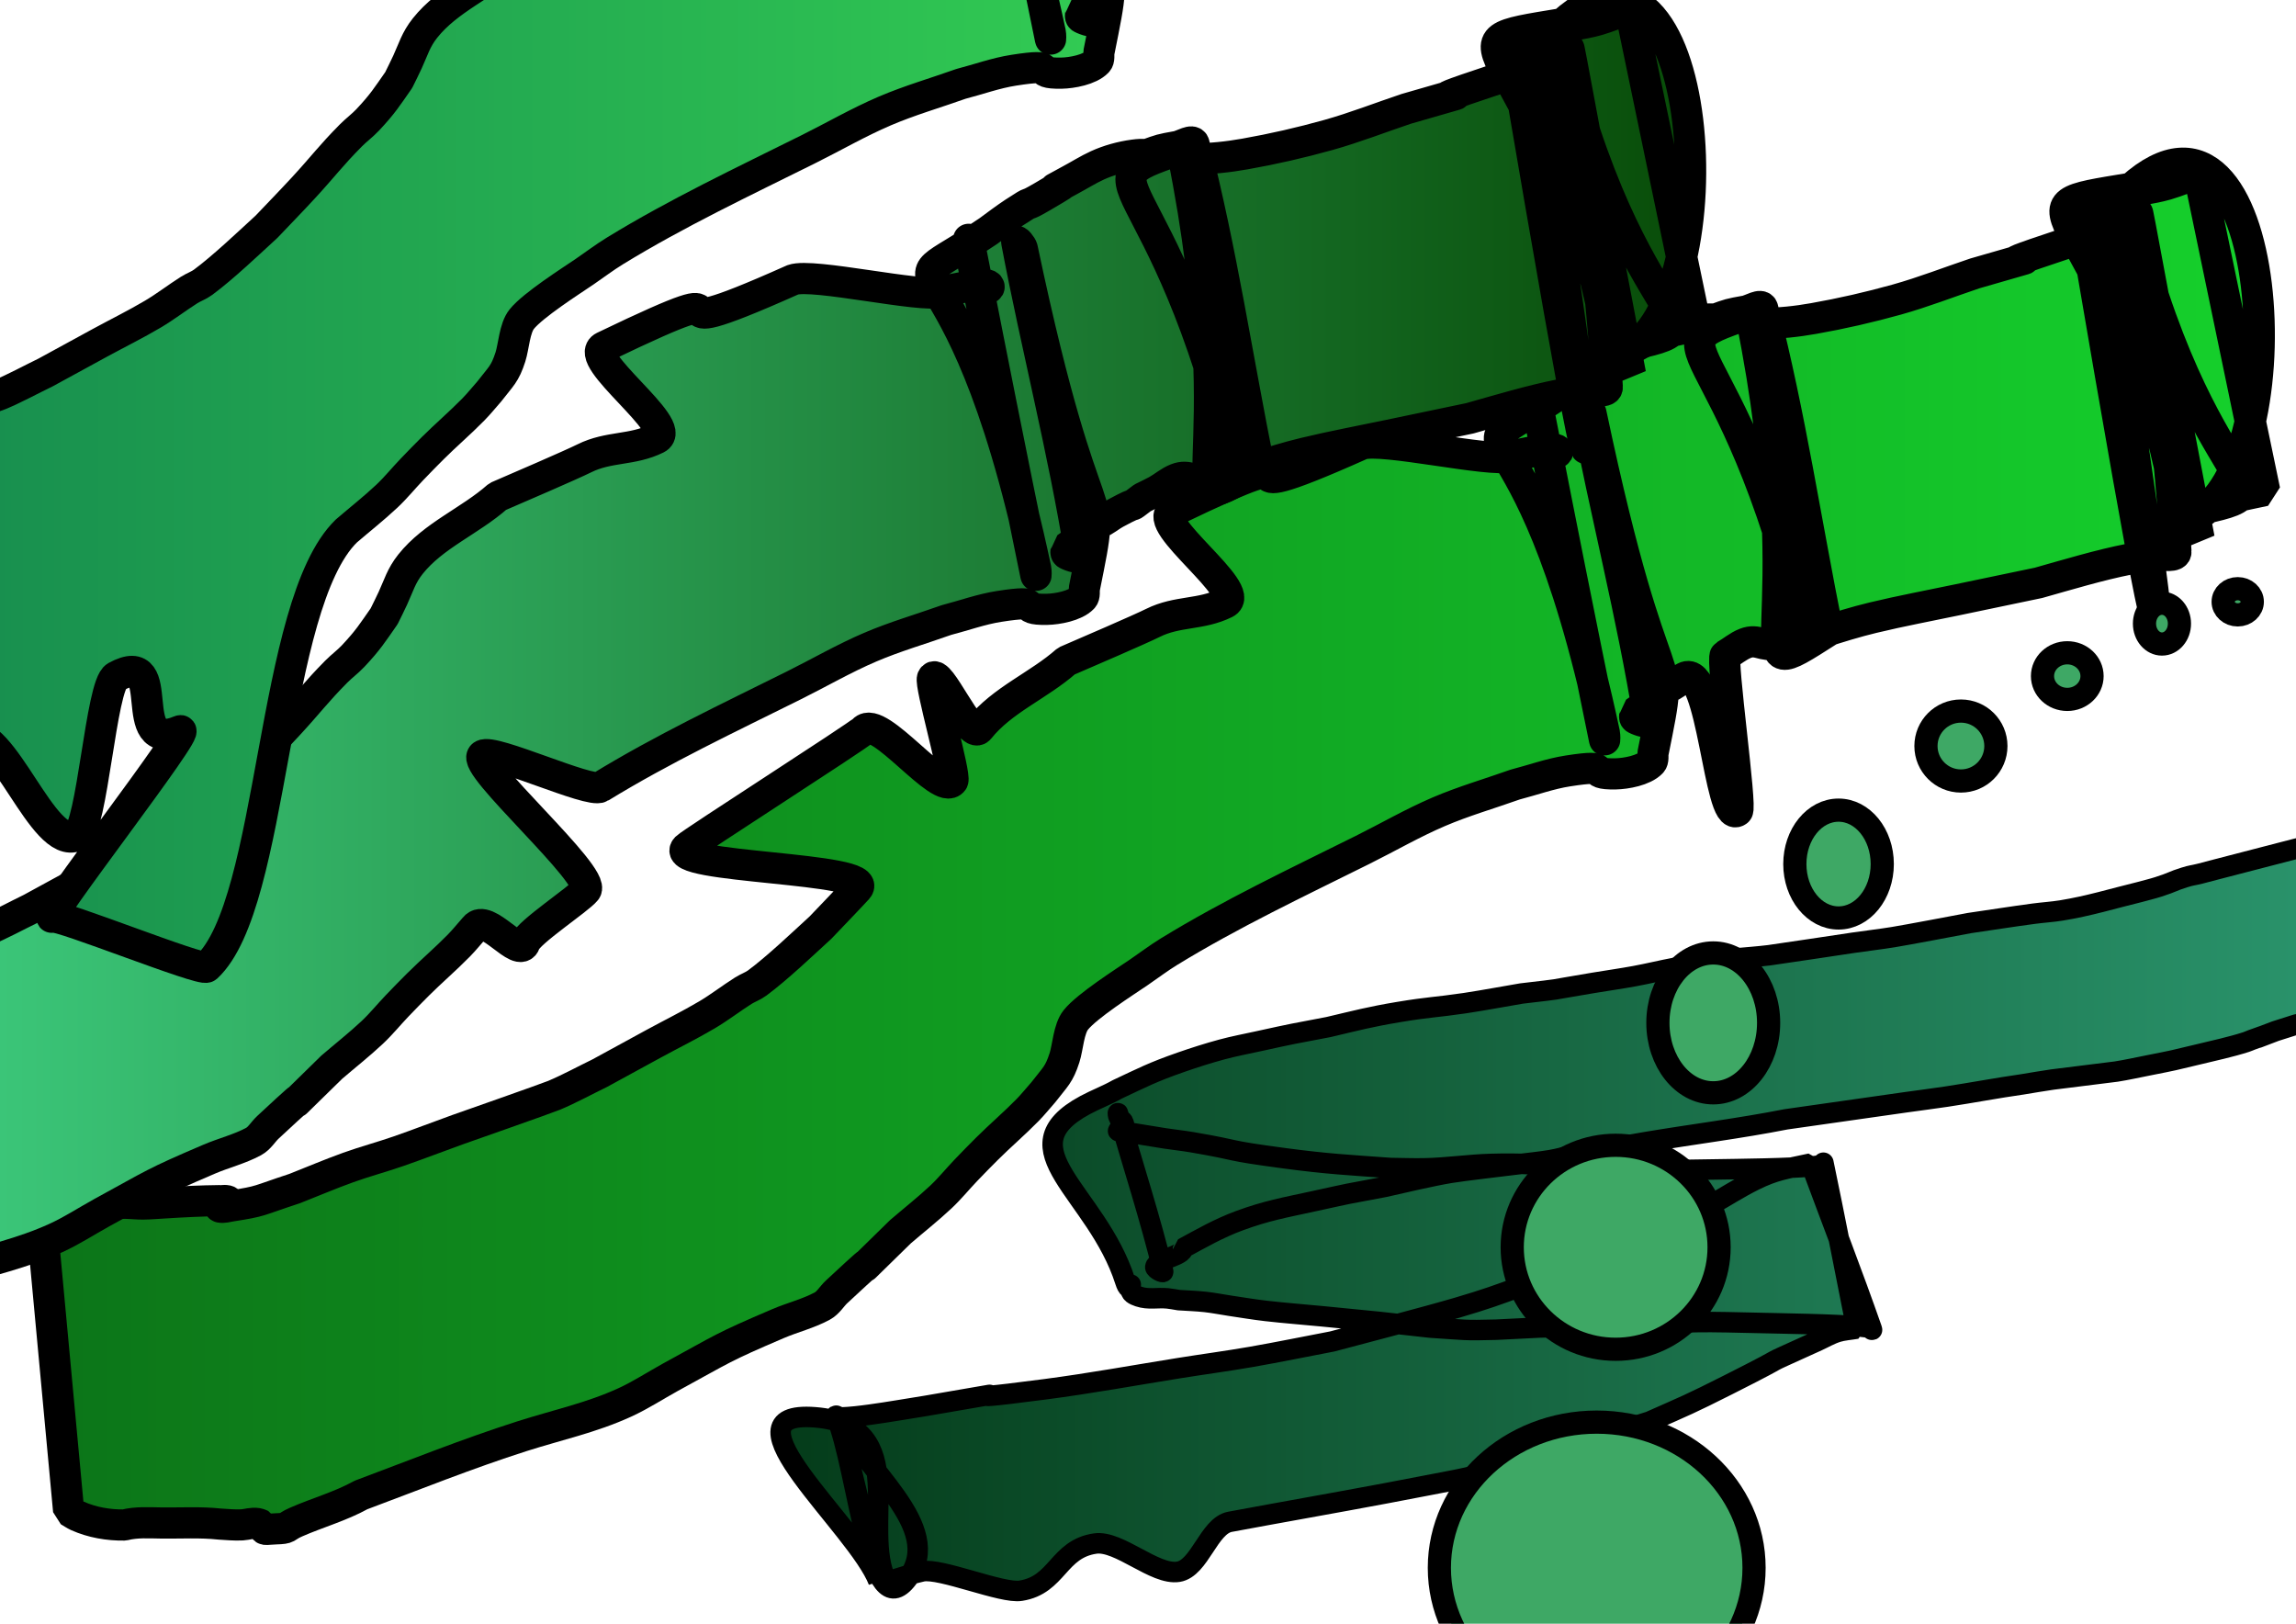 <?xml version="1.0" encoding="UTF-8" standalone="no"?>
<!-- Created with Inkscape (http://www.inkscape.org/) -->

<svg
   width="297mm"
   height="210mm"
   viewBox="0 0 297 210"
   version="1.1"
   id="svg5"
   inkscape:version="1.2.2 (732a01da63, 2022-12-09)"
   sodipodi:docname="bg-4.svg"
   xmlns:inkscape="http://www.inkscape.org/namespaces/inkscape"
   xmlns:sodipodi="http://sodipodi.sourceforge.net/DTD/sodipodi-0.dtd"
   xmlns:xlink="http://www.w3.org/1999/xlink"
   xmlns="http://www.w3.org/2000/svg"
   xmlns:svg="http://www.w3.org/2000/svg">
  <sodipodi:namedview
     id="namedview7"
     pagecolor="#ffffff"
     bordercolor="#000000"
     borderopacity="0.25"
     inkscape:showpageshadow="2"
     inkscape:pageopacity="0.0"
     inkscape:pagecheckerboard="0"
     inkscape:deskcolor="#d1d1d1"
     inkscape:document-units="mm"
     showgrid="false"
     inkscape:zoom="0.70199214"
     inkscape:cx="697.30125"
     inkscape:cy="348.2945"
     inkscape:window-width="1920"
     inkscape:window-height="986"
     inkscape:window-x="-11"
     inkscape:window-y="-11"
     inkscape:window-maximized="1"
     inkscape:current-layer="layer1" />
  <defs
     id="defs2">
    <linearGradient
       inkscape:collect="always"
       id="linearGradient14338">
      <stop
         style="stop-color:#4bec9c;stop-opacity:1;"
         offset="0"
         id="stop14334" />
      <stop
         style="stop-color:#084b07;stop-opacity:1;"
         offset="1"
         id="stop14336" />
    </linearGradient>
    <linearGradient
       inkscape:collect="always"
       id="linearGradient14332">
      <stop
         style="stop-color:#0c744d;stop-opacity:1;"
         offset="0"
         id="stop14328" />
      <stop
         style="stop-color:#40ec55;stop-opacity:1;"
         offset="1"
         id="stop14330" />
    </linearGradient>
    <linearGradient
       inkscape:collect="always"
       id="linearGradient7418">
      <stop
         style="stop-color:#0c7418;stop-opacity:1;"
         offset="0"
         id="stop7414" />
      <stop
         style="stop-color:#15d12c;stop-opacity:1;"
         offset="1"
         id="stop7416" />
    </linearGradient>
    <linearGradient
       inkscape:collect="always"
       id="linearGradient7249">
      <stop
         style="stop-color:#043b19;stop-opacity:1;"
         offset="0"
         id="stop7245" />
      <stop
         style="stop-color:#36b086;stop-opacity:1;"
         offset="1"
         id="stop7247" />
    </linearGradient>
    <linearGradient
       inkscape:collect="always"
       xlink:href="#linearGradient7249"
       id="linearGradient7251"
       x1="103.418"
       y1="149.991"
       x2="329.863"
       y2="149.991"
       gradientUnits="userSpaceOnUse"
       gradientTransform="matrix(1.175,0,0,0.665,-22.33,54.387)" />
    <linearGradient
       inkscape:collect="always"
       xlink:href="#linearGradient7418"
       id="linearGradient7420"
       x1="27.08"
       y1="127.191"
       x2="235.754"
       y2="127.191"
       gradientUnits="userSpaceOnUse"
       gradientTransform="matrix(1.4,0,0,1.289,-35.038,-54.531)" />
    <linearGradient
       inkscape:collect="always"
       xlink:href="#linearGradient14338"
       id="linearGradient14289"
       gradientUnits="userSpaceOnUse"
       gradientTransform="matrix(1.4,0,0,1.289,-108.599,-75.81)"
       x1="27.08"
       y1="127.191"
       x2="235.754"
       y2="127.191" />
    <linearGradient
       inkscape:collect="always"
       xlink:href="#linearGradient14332"
       id="linearGradient14325"
       gradientUnits="userSpaceOnUse"
       gradientTransform="matrix(1.4,0,0,1.289,-106.714,-145.16)"
       x1="27.08"
       y1="127.191"
       x2="235.754"
       y2="127.191" />
  </defs>
  <g
     inkscape:label="Capa 1"
     inkscape:groupmode="layer"
     id="layer1"
     style="fill:none;fill-opacity:1;stroke:none;stroke-opacity:1">
    <rect
       style="fill:none;fill-opacity:1;stroke:none;stroke-width:1;stroke-linecap:square;stroke-miterlimit:0;stroke-opacity:1;paint-order:stroke fill markers"
       id="rect1689"
       width="297"
       height="211.443"
       x="0"
       y="-0.377"
       ry="0.109" />
    <path
       style="font-variation-settings:normal;opacity:1;fill:url(#linearGradient7251);fill-opacity:1;stroke:#000000;stroke-width:2.652;stroke-linecap:square;stroke-linejoin:miter;stroke-miterlimit:0;stroke-dasharray:none;stroke-dashoffset:0;stroke-opacity:1;paint-order:stroke fill markers;stop-color:#000000;stop-opacity:1"
       id="path6998"
       d="m 357.621,102.842 c -2.287,0.202 -4.627,0.045 -6.915,0.221 -1.748,0.135 -3.458,0.395 -5.182,0.607 -3.057,0.376 -6.077,0.843 -9.137,1.212 -1.339,0.161 -2.693,0.28 -4.039,0.42 -1.217,0.024 -2.443,-0.011 -3.652,0.071 -2.032,0.138 -10.175,1.106 -11.72,1.254 -1.765,0.169 -3.549,0.266 -5.32,0.413 -1.813,0.15 -4.536,0.413 -6.433,0.593 -0.848,0.206 -1.711,0.392 -2.543,0.617 -0.814,0.22 -1.575,0.499 -2.39,0.718 -1.121,0.3 -2.283,0.549 -3.415,0.837 -3.4,0.864 -6.767,1.77 -10.166,2.635 -0.696,0.182 -1.384,0.374 -2.087,0.547 -1.138,0.281 -1.024,0.176 -2.065,0.498 -1.577,0.488 -1.365,0.574 -3.361,1.216 -0.783,0.252 -1.619,0.447 -2.428,0.671 -3.362,0.817 -6.588,1.815 -10.128,2.382 -1.166,0.187 -2.382,0.26 -3.562,0.417 -2.789,0.371 -5.55,0.81 -8.326,1.212 -1.843,0.347 -8.101,1.536 -9.851,1.818 -1.699,0.273 -3.431,0.475 -5.141,0.723 -0.968,0.141 -10.038,1.513 -10.91,1.621 -1.462,0.181 -2.953,0.28 -4.43,0.419 -1.756,0.261 -5.93,0.862 -7.723,1.2 -1.758,0.331 -3.461,0.751 -5.223,1.076 -1.77,0.326 -3.579,0.579 -5.364,0.876 -7.068,1.179 -3.114,0.64 -9.297,1.378 -1.136,0.198 -2.27,0.401 -3.409,0.595 -1.295,0.22 -2.582,0.456 -3.891,0.648 -3.966,0.58 -4.584,0.484 -8.599,1.153 -3.732,0.622 -5.45,1.092 -9.07,1.942 -4.833,0.923 -4.259,0.78 -9.093,1.842 -1.573,0.346 -3.181,0.647 -4.703,1.06 -1.81,0.491 -3.563,1.05 -5.272,1.646 -3.753,1.309 -4.953,1.97 -8.242,3.508 -1.292,0.738 -2.837,1.319 -4.165,2.035 -10.484,5.652 1.489,11.223 5.175,22.756 0.723,2.261 0.867,-0.905 0.646,1.105 0.105,0.173 0.131,0.37 0.316,0.52 0.198,0.162 0.492,0.285 0.792,0.384 1.285,0.426 2.393,0.114 3.722,0.236 0.5,0.046 0.978,0.151 1.467,0.226 1.141,0.078 2.296,0.111 3.424,0.235 1.086,0.119 2.133,0.334 3.204,0.493 1.549,0.229 3.086,0.492 4.656,0.671 2.444,0.279 4.918,0.464 7.376,0.703 8.53,0.829 6.098,0.584 13.872,1.451 4.657,0.297 4.237,0.387 8.523,0.271 0.33,-0.009 5.19,-0.268 5.62,-0.283 1.014,-0.036 2.03,-0.044 3.044,-0.066 2.172,-0.09 4.343,-0.18 6.515,-0.269 13.206,-0.429 8.885,-0.477 21.351,-0.2 2.527,0.056 5.056,0.105 7.577,0.22 1.332,0.061 2.67,0.137 3.971,0.308 0.239,0.031 0.588,0.42 0.54,0.283 -2.505,-7.176 -5.292,-14.32 -7.938,-21.48 -3.26,0.716 -4.55,0.823 -7.291,2.175 -1.984,0.979 -3.711,2.113 -5.584,3.16 -2.053,1.147 -4.044,2.333 -6.192,3.423 -4.423,2.244 -5.324,2.455 -9.841,4.112 -1.403,0.46 -2.83,0.896 -4.208,1.379 -1.407,0.494 -2.755,1.039 -4.142,1.55 -3.261,1.202 -4.777,1.755 -8.408,2.825 -3.981,1.173 -12.904,3.503 -16.217,4.383 -3.5,0.666 -6.971,1.384 -10.501,1.999 -3.087,0.537 -6.236,0.956 -9.343,1.454 -5.727,0.918 -11.487,1.973 -17.291,2.731 -16.608,2.169 2.14,-0.837 -15.472,2.152 -2.39,0.376 -4.759,0.798 -7.17,1.128 -1.235,0.169 -2.489,0.321 -3.757,0.368 -0.252,0.009 -0.726,-0.343 -0.668,-0.204 2.913,7.025 4.323,27.645 9.29,20.999 5.024,-6.722 -6.051,-14.19 -9.077,-21.285 l 5.284,21.655 v 0 c -2.737,-7.062 -20.867,-22.183 -8.212,-21.186 12.785,1.007 5.783,14.243 9.296,21.272 0.12,0.239 0.768,-0.243 1.158,-0.358 1.138,-0.333 2.229,-0.728 3.428,-0.985 2.318,-0.497 10.38,2.922 12.743,2.498 4.768,-0.743 4.822,-5.419 9.64,-6.101 3.069,-0.434 7.696,4.141 10.739,3.651 2.77,-0.447 3.946,-5.951 6.683,-6.461 6.69,-1.247 13.422,-2.424 20.107,-3.679 10.513,-2.036 8.224,-1.453 16.807,-3.529 1.806,-0.437 3.662,-0.818 5.391,-1.345 1.211,-0.369 6.385,-2.569 7.42,-2.941 1.474,-0.531 3.036,-0.98 4.554,-1.47 4.783,-2.12 5.12,-2.21 10.109,-4.724 10.061,-5.072 2.212,-1.433 11.625,-5.709 0.851,-0.387 1.612,-0.851 2.566,-1.15 0.756,-0.237 1.653,-0.288 2.479,-0.432 -1.433,-7.154 -2.8,-14.313 -4.299,-21.463 -0.022,-0.105 0.043,0.279 -0.137,0.308 -1.224,0.197 -2.506,0.262 -3.774,0.321 -2.477,0.115 -4.963,0.156 -7.446,0.198 -12.065,0.207 -8.617,0.151 -21.506,-0.369 -4.712,-0.224 -6.071,-0.412 -10.109,-0.301 -2.929,0.08 -5.757,0.522 -8.689,0.574 -1.454,0.026 -2.908,-0.031 -4.362,-0.047 -5.353,-0.388 -8.141,-0.521 -13.6,-1.249 -8.362,-1.117 -5.206,-0.916 -12.077,-2.09 -1.123,-0.192 -2.282,-0.311 -3.415,-0.483 -1.077,-0.163 -2.143,-0.347 -3.215,-0.521 -0.706,-0.113 -1.41,-0.229 -2.118,-0.338 -0.261,-0.04 -0.666,0.028 -0.788,-0.108 -0.094,-0.105 0.434,-0.035 0.592,-0.111 0.408,-0.199 0.14,-0.943 0.025,-1.14 -0.178,-0.175 -0.418,-0.335 -0.533,-0.526 -0.098,-0.162 -0.141,-0.68 -0.092,-0.511 1.966,6.821 4.184,13.621 5.843,20.467 0.065,0.269 -1.058,-0.304 -1.022,-0.575 0.141,-1.052 3.685,-1.425 3.58,-2.43 2.37,-1.276 4.574,-2.571 7.345,-3.589 3.467,-1.273 5.77,-1.672 9.543,-2.494 5.67,-1.236 3.32,-0.75 9.179,-1.855 2.258,-0.51 6.151,-1.428 8.542,-1.823 1.659,-0.274 6.968,-0.889 8.679,-1.102 1.42,-0.177 2.861,-0.31 4.254,-0.547 1.049,-0.178 2.032,-0.464 3.048,-0.696 3.103,-0.539 6.187,-1.112 9.3,-1.632 6.026,-1.008 12.17,-1.773 18.112,-2.942 5.143,-0.73 10.283,-1.464 15.424,-2.197 1.777,-0.254 3.569,-0.473 5.339,-0.741 3.283,-0.496 6.507,-1.114 9.805,-1.583 1.296,-0.208 2.58,-0.439 3.887,-0.624 0.023,-0.003 8.08,-1.003 8.264,-1.032 1.342,-0.213 2.643,-0.501 3.958,-0.762 3.981,-0.79 3.112,-0.616 6.59,-1.445 2.077,-0.503 4.267,-0.972 6.24,-1.605 0.262,-0.084 0.492,-0.198 0.745,-0.291 3.72,-1.358 -2.1,0.835 3.063,-1.127 5.851,-1.843 -0.533,0.089 6.603,-1.779 1.061,-0.278 2.029,-0.667 3.113,-0.914 1.256,-0.287 2.61,-0.417 3.88,-0.683 2.185,-0.457 2.335,-0.587 4.026,-1.243 0.903,-0.139 1.811,-0.267 2.708,-0.416 1.146,-0.191 2.262,-0.44 3.421,-0.604 6.803,-0.966 13.828,-1.229 20.794,-1.553 1.441,-0.152 2.896,-0.265 4.322,-0.457 1.376,-0.186 2.702,-0.474 4.071,-0.676 2.295,-0.337 6.874,-0.934 9.296,-1.015 1.375,-0.046 2.752,0.062 4.127,0.106 0.971,0.03 1.941,0.077 2.912,0.115 l -5.99,-21.399 z"
       sodipodi:nodetypes="csssccsscssscssscsscssscssscssscssscsscssscssssccsccsssccssscssscssscsccsccssssscssscssscssscccsscsscssscsscccccscsscssscscsscccscsscssscsscssscccc" />
    <path
       style="font-variation-settings:normal;opacity:1;fill:url(#linearGradient7420);fill-opacity:1;stroke:#000000;stroke-width:4.031;stroke-linecap:square;stroke-linejoin:miter;stroke-miterlimit:0;stroke-dasharray:none;stroke-dashoffset:0;stroke-opacity:1;paint-order:stroke fill markers;stop-color:#000000;stop-opacity:1"
       id="path7265"
       d="m 284.408,22.375 c -1.375,0.492 -2.719,1.063 -4.124,1.477 -1.063,0.313 -2.167,0.494 -3.26,0.699 -0.658,0.124 -1.319,0.262 -1.99,0.288 -0.122,0.005 -0.32,-0.308 -0.295,-0.198 9.745,42.068 24.711,38.095 7.304,41.777 l -9.568,-41.092 c -0.395,0.089 0.361,0.574 0.16,0.747 -0.506,0.437 -1.191,0.683 -1.664,1.15 -0.847,0.835 -0.916,1.437 -1.21,2.425 18.963,111.195 2.093,0.966 1.983,0.355 -0.078,-0.433 -0.81,0.479 -1.26,0.626 -0.978,0.321 -2.023,0.448 -3,0.771 -15.187,5.028 2.979,-0.397 -12.022,3.959 -3.358,1.126 -6.654,2.422 -10.073,3.379 -3.543,0.991 -7.146,1.816 -10.783,2.457 -2.186,0.385 -4.418,0.641 -6.644,0.612 -0.539,-0.007 -1.518,-1.204 -1.419,-0.716 8.413,41.661 -2.882,48.717 9.9,40.548 -2.809,-13.916 -4.882,-27.976 -8.428,-41.749 -0.174,-0.676 -1.492,0.21 -2.232,0.343 -2.083,0.374 -2.064,0.377 -3.931,1.056 -0.318,0.116 -0.666,0.188 -0.941,0.375 -0.16,0.108 0.385,-0.086 0.577,-0.129 0.17,-0.08 0.7,-0.211 0.511,-0.239 -0.594,-0.09 -1.209,-0.036 -1.804,0.044 -1.588,0.215 -3.229,0.665 -4.673,1.324 -1.241,0.567 -2.383,1.301 -3.583,1.937 -5.153,2.82 2.575,-1.456 -3.539,2.115 -2.862,1.671 -0.653,0.096 -3.668,2.066 -0.979,0.639 -2.345,1.662 -3.338,2.394 -15.23,10.236 -3.97,-3.899 6.149,43.662 0.057,0.269 0.063,1.091 0.007,0.822 -6.882,-33.416 -10.517,-53.416 -7.766,-38.317 -1.396,1.281 1.817,1.639 1.724,1.015 -0.046,-0.311 -0.651,-0.278 -0.989,-0.239 -1.739,0.201 -3.485,0.463 -5.157,0.95 -2.611,0.76 -16.703,-2.523 -19.25,-1.598 -22.839,10.198 -1.266,-2.487 -24.446,8.67 -2.962,1.426 9.777,10.394 6.832,11.85 -3.175,1.57 -6.18,0.991 -9.352,2.567 -1.771,0.88 -8.634,3.829 -11.201,4.939 -3.557,3.152 -8.325,5.025 -11.288,8.756 -1.195,1.504 -5.283,-8.183 -6.039,-6.537 -0.361,0.785 3.014,12.486 2.636,13.264 -1.523,2.174 -9.582,-8.629 -11.552,-6.531 -0.676,0.72 -22.224,14.51 -22.92,15.214 -2.615,2.642 24.716,2.471 22.132,5.273 -1.565,1.697 -3.182,3.352 -4.773,5.028 -2.271,2.076 -5.604,5.257 -8.197,7.173 -0.549,0.406 -1.229,0.636 -1.809,1.003 -1.585,1.005 -3.061,2.155 -4.68,3.113 -2.225,1.317 -4.561,2.466 -6.838,3.704 -2.351,1.278 -4.698,2.563 -7.046,3.845 -1.957,0.95 -3.863,1.996 -5.872,2.849 -0.884,0.375 -12.455,4.433 -12.523,4.458 -2.561,0.919 -5.094,1.906 -7.667,2.796 -2.144,0.742 -4.349,1.331 -6.483,2.099 -2.33,0.838 -4.601,1.809 -6.901,2.713 -4.985,1.635 -4.107,1.617 -8.253,2.264 -0.46,0.072 -0.933,0.227 -1.391,0.145 -0.416,-0.074 1.239,-0.574 1.113,-0.701 -0.274,-0.277 -0.807,-0.093 -1.211,-0.139 -2.365,0.021 -4.722,0.143 -7.081,0.291 -0.931,0.048 -1.86,0.136 -2.792,0.145 -0.755,0.008 -1.509,-0.083 -2.264,-0.096 -0.808,-0.013 -1.617,0.011 -2.425,0.019 -1.692,0.016 -3.316,0.116 -4.969,-0.242 -0.623,-0.117 -1.265,0.224 -1.876,0.098 -0.759,-0.156 -1.001,-0.873 -1.367,-1.365 -0.2,-0.27 -0.429,-0.52 -0.643,-0.781 l 3.91,42.038 v 0 c 0.392,0.226 0.76,0.493 1.176,0.678 1.863,0.827 3.963,1.195 6.022,1.164 1.586,-0.401 3.211,-0.278 4.841,-0.259 2.512,0.029 5.018,-0.13 7.521,0.14 0.825,0.049 1.991,0.157 2.87,0.102 0.704,-0.044 1.252,-0.289 2.001,-0.17 0.239,0.038 0.449,0.169 0.674,0.253 0.309,0.703 0.096,0.485 1.654,0.434 1.887,-0.062 1.094,-0.191 2.667,-0.88 2.773,-1.215 5.741,-2.034 8.391,-3.501 6.91,-2.582 13.75,-5.34 20.8,-7.592 4.557,-1.456 8.992,-2.392 13.326,-4.378 2.045,-0.937 3.918,-2.164 5.877,-3.246 7.058,-3.843 6.535,-3.777 13.925,-6.939 1.891,-0.809 3.947,-1.307 5.745,-2.281 0.78,-0.423 1.211,-1.241 1.848,-1.834 8.833,-8.221 -1.539,1.794 8.257,-7.775 1.747,-1.5 3.567,-2.93 5.24,-4.5 1.151,-1.08 2.135,-2.302 3.221,-3.438 0.894,-0.936 1.8,-1.863 2.72,-2.778 1.714,-1.706 3.571,-3.29 5.262,-5.016 0.726,-0.741 1.371,-1.548 2.056,-2.322 1.531,-1.99 2.014,-2.234 2.733,-4.463 0.433,-1.341 0.528,-3.718 1.464,-4.886 1.471,-1.835 6.418,-4.971 8.148,-6.152 1.304,-0.892 2.558,-1.849 3.911,-2.677 8.006,-4.905 16.591,-8.958 25.038,-13.159 3.291,-1.637 6.467,-3.481 9.858,-4.933 3.198,-1.369 6.58,-2.343 9.87,-3.514 2.275,-0.587 4.494,-1.401 6.824,-1.762 6.135,-0.951 1.949,0.468 6.192,0.378 1.324,-0.028 3.617,-0.438 4.601,-1.457 0.311,-0.322 0.151,-0.851 0.227,-1.277 3.147,-15.649 0.695,-2.399 -8.038,-43.923 -0.074,-0.35 -0.785,-1.194 -0.719,-0.842 2.568,13.543 6.057,26.938 8.245,40.538 0.086,0.536 -1.246,0.088 -1.754,-0.186 -0.25,-0.136 -0.045,-0.534 -0.068,-0.8 0.533,-0.377 1.066,-0.753 1.598,-1.13 0.411,-0.43 0.748,-0.932 1.233,-1.291 0.592,-0.438 1.317,-0.697 1.958,-1.072 0.552,-0.324 1.055,-0.718 1.62,-1.024 3.577,-1.934 4.495,19.015 6.834,17.268 0.609,-0.306 -2.16,-19.811 -1.564,-20.139 0.881,-0.486 1.638,-1.177 2.584,-1.545 1.61,-0.627 2.254,0.481 3.907,0.053 0.503,-0.106 1.045,-0.111 1.51,-0.318 0.129,-0.057 0.007,-0.276 0.08,-0.389 0.134,-0.207 0.286,-0.436 0.521,-0.541 1.12,-0.499 1.682,-0.302 2.845,-0.197 l -7.235,-41.608 c -15.764,5.344 -3.414,0.687 6.455,42.405 0.149,0.63 1.237,-0.613 1.898,-0.826 2.152,-0.696 4.319,-1.364 6.526,-1.896 3.651,-0.881 7.354,-1.565 11.033,-2.339 3.46,-0.728 6.923,-1.446 10.385,-2.169 3.612,-1.016 8.006,-2.339 11.732,-3.063 1.204,-0.234 2.447,-0.263 3.659,-0.457 0.805,-0.129 2.43,0.239 2.389,-0.513 -1.791,-32.356 -11.784,-78.977 3.001,-1.692 -0.338,-0.5 -0.837,-1.296 -1.284,-1.713 -0.23,-0.215 -0.943,-0.27 -0.79,-0.536 0.242,-0.421 0.968,-0.344 1.426,-0.568 13.79,-6.755 10.365,-59.076 -8.096,-42.51 -17.921,2.964 -3.982,-0.238 6.71,42.08 0.072,0.286 0.594,-0.215 0.892,-0.32 1.825,-0.641 3.364,-1.191 5.303,-1.686 1.427,-0.364 2.879,-0.635 4.319,-0.953 l -8.542,-41.075 z"
       sodipodi:nodetypes="cssscccsscssscsssccsssscssscsscsccssscssscsscssscsssscscsscscscccsccssccsscscsscsscsscssccsssscsscssscssscccssccssscsscscsccsssscssscssccsssccc" />
    <path
       style="font-variation-settings:normal;fill:url(#linearGradient14289);fill-opacity:1;stroke:#000000;stroke-width:4.031;stroke-linecap:square;stroke-linejoin:miter;stroke-miterlimit:0;stroke-dasharray:none;stroke-dashoffset:0;stroke-opacity:1;paint-order:stroke fill markers;stop-color:#000000"
       id="path7265-9"
       d="m 210.847,1.096 c -1.375,0.492 -2.719,1.063 -4.124,1.477 -1.063,0.313 -2.167,0.494 -3.26,0.699 -0.658,0.124 -1.319,0.262 -1.99,0.288 -0.122,0.005 -0.32,-0.308 -0.295,-0.198 9.745,42.068 24.711,38.095 7.304,41.777 L 198.914,4.046 c -0.395,0.089 0.361,0.574 0.16,0.747 -0.506,0.437 -1.191,0.683 -1.664,1.15 -0.847,0.835 -0.916,1.437 -1.21,2.425 18.963,111.195 2.093,0.966 1.983,0.355 -0.078,-0.433 -0.81,0.479 -1.26,0.626 -0.978,0.321 -2.023,0.448 -3,0.771 -15.187,5.028 2.979,-0.397 -12.022,3.959 -3.358,1.126 -6.654,2.422 -10.073,3.379 -3.543,0.991 -7.146,1.816 -10.783,2.457 -2.186,0.385 -4.418,0.641 -6.644,0.612 -0.539,-0.007 -1.518,-1.204 -1.419,-0.716 8.413,41.661 -2.882,48.717 9.9,40.548 -2.809,-13.916 -4.882,-27.976 -8.428,-41.749 -0.174,-0.676 -1.492,0.21 -2.232,0.343 -2.083,0.374 -2.064,0.377 -3.931,1.056 -0.318,0.116 -0.666,0.188 -0.941,0.375 -0.16,0.108 0.385,-0.086 0.577,-0.129 0.17,-0.08 0.7,-0.211 0.511,-0.239 -0.594,-0.09 -1.209,-0.036 -1.804,0.044 -1.588,0.215 -3.229,0.665 -4.673,1.324 -1.241,0.567 -2.383,1.301 -3.583,1.937 -5.153,2.82 2.575,-1.456 -3.539,2.115 -2.862,1.671 -0.653,0.096 -3.668,2.066 -0.979,0.639 -2.345,1.662 -3.338,2.394 -15.23,10.236 -3.97,-3.899 6.149,43.662 0.057,0.269 0.063,1.091 0.007,0.822 -6.882,-33.416 -10.517,-53.416 -7.766,-38.317 -1.396,1.281 1.817,1.639 1.724,1.015 -0.046,-0.311 -0.651,-0.278 -0.989,-0.239 -1.739,0.201 -3.485,0.463 -5.157,0.95 -2.611,0.76 -16.703,-2.523 -19.25,-1.598 -22.839,10.198 -1.266,-2.487 -24.446,8.67 -2.962,1.426 9.777,10.394 6.832,11.85 -3.175,1.57 -6.18,0.991 -9.352,2.567 -1.771,0.88 -8.634,3.829 -11.201,4.939 -3.557,3.152 -8.325,5.025 -11.288,8.756 -1.195,1.504 -1.514,2.747 -2.27,4.393 -0.361,0.785 -0.755,1.556 -1.133,2.334 -1.523,2.174 -2.044,3.055 -4.014,5.153 -0.676,0.72 -1.494,1.319 -2.19,2.023 -2.615,2.642 -3.552,3.979 -6.136,6.781 -1.565,1.697 -3.182,3.352 -4.773,5.028 -2.271,2.076 -5.604,5.257 -8.197,7.173 -0.549,0.406 -1.229,0.636 -1.809,1.003 -1.585,1.005 -3.061,2.155 -4.68,3.113 -2.225,1.317 -4.561,2.466 -6.838,3.704 -2.351,1.278 -4.698,2.563 -7.046,3.845 -1.957,0.95 -3.863,1.996 -5.872,2.849 -0.884,0.375 -12.455,4.433 -12.523,4.458 -2.561,0.919 -5.094,1.906 -7.667,2.796 -2.144,0.742 -4.349,1.331 -6.483,2.099 -2.33,0.838 -4.601,1.809 -6.901,2.713 -4.985,1.635 -4.107,1.617 -8.253,2.264 -0.46,0.072 -0.933,0.227 -1.391,0.145 -0.416,-0.074 1.239,-0.574 1.113,-0.701 -0.274,-0.277 -0.807,-0.093 -1.211,-0.139 -2.365,0.021 -4.722,0.143 -7.081,0.291 -0.931,0.048 -1.86,0.136 -2.792,0.145 -0.755,0.008 -1.509,-0.083 -2.264,-0.096 -0.808,-0.013 -1.617,0.011 -2.425,0.019 -1.692,0.016 -3.316,0.116 -4.969,-0.242 -0.623,-0.117 -1.265,0.224 -1.876,0.098 -0.759,-0.156 -1.001,-0.873 -1.367,-1.365 -0.2,-0.27 -0.429,-0.52 -0.643,-0.781 l 3.91,42.038 v 0 c 0.392,0.226 0.76,0.493 1.176,0.678 1.863,0.827 3.963,1.195 6.022,1.164 1.586,-0.401 3.211,-0.278 4.841,-0.259 2.512,0.029 5.018,-0.13 7.521,0.14 0.825,0.049 1.991,0.157 2.87,0.102 0.704,-0.044 1.252,-0.289 2.001,-0.17 0.239,0.038 0.449,0.169 0.674,0.253 0.309,0.703 0.096,0.485 1.654,0.434 1.887,-0.062 1.094,-0.191 2.667,-0.88 2.773,-1.215 5.741,-2.034 8.391,-3.501 6.91,-2.582 13.75,-5.34 20.8,-7.592 4.557,-1.456 8.992,-2.392 13.326,-4.378 2.045,-0.937 3.918,-2.164 5.877,-3.246 7.058,-3.843 6.535,-3.777 13.925,-6.939 1.891,-0.809 3.947,-1.307 5.745,-2.281 0.78,-0.423 1.211,-1.241 1.848,-1.834 8.833,-8.221 -1.539,1.794 8.257,-7.775 1.747,-1.5 3.567,-2.93 5.24,-4.5 1.151,-1.08 2.135,-2.302 3.221,-3.438 0.894,-0.936 1.8,-1.863 2.72,-2.778 1.714,-1.706 3.571,-3.29 5.262,-5.016 0.726,-0.741 1.371,-1.548 2.056,-2.322 1.531,-1.99 5.783,4.174 6.502,1.944 0.433,-1.341 6.936,-5.602 7.872,-6.771 1.471,-1.835 -15.066,-16.278 -13.335,-17.459 1.304,-0.892 13.865,4.936 15.218,4.107 8.006,-4.905 16.591,-8.958 25.038,-13.159 3.291,-1.637 6.467,-3.481 9.858,-4.933 3.198,-1.369 6.58,-2.343 9.87,-3.514 2.275,-0.587 4.494,-1.401 6.824,-1.762 6.135,-0.951 1.949,0.468 6.192,0.378 1.324,-0.028 3.617,-0.438 4.601,-1.457 0.311,-0.322 0.151,-0.851 0.227,-1.277 3.147,-15.649 0.695,-2.399 -8.038,-43.923 -0.074,-0.35 -0.785,-1.194 -0.719,-0.842 2.568,13.543 6.057,26.938 8.245,40.538 0.086,0.536 -1.246,0.088 -1.754,-0.186 -0.25,-0.136 -0.045,-0.534 -0.068,-0.8 0.533,-0.377 1.066,-0.753 1.598,-1.13 0.411,-0.43 0.748,-0.932 1.233,-1.291 0.592,-0.438 1.317,-0.697 1.958,-1.072 0.552,-0.324 1.055,-0.718 1.62,-1.024 3.577,-1.934 1.103,-0.207 3.442,-1.954 0.609,-0.306 1.232,-0.589 1.828,-0.917 0.881,-0.486 1.638,-1.177 2.584,-1.545 1.61,-0.627 2.254,0.481 3.907,0.053 0.503,-0.106 1.045,-0.111 1.51,-0.318 0.129,-0.057 0.007,-0.276 0.08,-0.389 0.134,-0.207 0.286,-0.436 0.521,-0.541 1.12,-0.499 1.682,-0.302 2.845,-0.197 l -7.235,-41.608 c -15.764,5.344 -3.414,0.687 6.455,42.405 0.149,0.63 1.237,-0.613 1.898,-0.826 2.152,-0.696 4.319,-1.364 6.526,-1.896 3.651,-0.881 7.354,-1.565 11.033,-2.339 3.46,-0.728 6.923,-1.446 10.385,-2.169 3.612,-1.016 8.006,-2.339 11.732,-3.063 1.204,-0.234 2.447,-0.263 3.659,-0.457 0.805,-0.129 2.43,0.239 2.389,-0.513 -1.791,-32.356 -11.784,-78.977 3.001,-1.692 -0.338,-0.5 -0.837,-1.296 -1.284,-1.713 -0.23,-0.215 -0.943,-0.27 -0.79,-0.536 0.242,-0.421 0.968,-0.344 1.426,-0.568 13.79,-6.755 10.365,-59.076 -8.096,-42.51 -17.921,2.964 -3.982,-0.238 6.71,42.08 0.072,0.286 0.594,-0.215 0.892,-0.32 1.825,-0.641 3.364,-1.191 5.303,-1.686 1.427,-0.364 2.879,-0.635 4.319,-0.953 L 210.848,1.096 Z"
       sodipodi:nodetypes="cssscccsscssscsssccsssscssscsscsccssscssscsscssscsssscscsscscscccsccssccsscscsscsscsscssccsssscsscssscssscccssccssscsscscsccsssscssscssccsssccc" />
    <path
       style="font-variation-settings:normal;fill:url(#linearGradient14325);fill-opacity:1;stroke:#000000;stroke-width:4.031;stroke-linecap:square;stroke-linejoin:miter;stroke-miterlimit:0;stroke-dasharray:none;stroke-dashoffset:0;stroke-opacity:1;paint-order:stroke fill markers;stop-color:#000000"
       id="path7265-9-8"
       d="m 212.732,-68.254 c -1.375,0.492 -2.719,1.063 -4.124,1.477 -1.063,0.313 -2.167,0.494 -3.26,0.699 -0.658,0.124 -1.319,0.262 -1.99,0.288 -0.122,0.005 -0.32,-0.308 -0.295,-0.198 9.745,42.068 24.711,38.095 7.304,41.777 -3.189,-13.697 -6.379,-27.395 -9.568,-41.092 -0.395,0.089 0.361,0.574 0.16,0.747 -0.506,0.437 -1.191,0.683 -1.664,1.15 -0.847,0.835 -0.916,1.437 -1.21,2.425 18.963,111.195 2.093,0.966 1.983,0.355 -0.078,-0.433 -0.81,0.479 -1.26,0.626 -0.978,0.321 -2.023,0.448 -3,0.771 -15.187,5.028 2.979,-0.397 -12.022,3.959 -3.358,1.126 -6.654,2.422 -10.073,3.379 -3.543,0.991 -7.146,1.816 -10.783,2.457 -2.186,0.385 -4.418,0.641 -6.644,0.612 -0.539,-0.007 -1.518,-1.204 -1.419,-0.716 8.413,41.661 -2.882,48.717 9.9,40.548 -2.809,-13.916 -4.882,-27.976 -8.428,-41.749 -0.174,-0.676 -1.492,0.21 -2.232,0.343 -2.083,0.374 -2.064,0.377 -3.931,1.056 -0.318,0.116 -0.666,0.188 -0.941,0.375 -0.16,0.108 0.385,-0.086 0.577,-0.129 0.17,-0.08 0.7,-0.211 0.511,-0.239 -0.594,-0.09 -1.209,-0.036 -1.804,0.044 -1.588,0.215 -3.229,0.665 -4.673,1.324 -1.241,0.567 -2.383,1.301 -3.583,1.937 -5.153,2.82 2.575,-1.456 -3.539,2.115 -2.862,1.671 -0.653,0.096 -3.668,2.066 -0.979,0.639 -2.345,1.662 -3.338,2.394 -15.23,10.236 -3.97,-3.899 6.149,43.662 0.057,0.269 0.063,1.091 0.007,0.822 -6.882,-33.416 -10.517,-53.416 -7.766,-38.317 -1.396,1.281 1.817,1.639 1.724,1.015 -0.046,-0.311 -0.651,-0.278 -0.989,-0.239 -1.739,0.201 -3.485,0.463 -5.157,0.95 -2.611,0.76 -16.703,-2.523 -19.25,-1.598 -22.839,10.198 -1.266,-2.487 -24.446,8.67 -2.962,1.426 9.777,10.394 6.832,11.85 -3.175,1.57 -6.18,0.991 -9.352,2.567 -1.771,0.88 -8.634,3.829 -11.201,4.939 -3.557,3.152 -8.325,5.025 -11.288,8.756 -1.195,1.504 -1.514,2.747 -2.27,4.393 -0.361,0.785 -0.755,1.556 -1.133,2.334 -1.523,2.174 -2.044,3.055 -4.014,5.153 -0.676,0.72 -1.494,1.319 -2.19,2.023 -2.615,2.642 -3.552,3.979 -6.136,6.781 -1.565,1.697 -3.182,3.352 -4.773,5.028 -2.271,2.076 -5.604,5.257 -8.197,7.173 -0.549,0.406 -1.229,0.636 -1.809,1.003 -1.585,1.005 -3.061,2.155 -4.68,3.113 -2.225,1.317 -4.561,2.466 -6.838,3.704 -2.351,1.278 -4.698,2.563 -7.046,3.845 -1.957,0.95 -3.863,1.996 -5.872,2.849 -0.884,0.375 -12.455,4.433 -12.523,4.458 -2.561,0.919 -5.094,1.906 -7.667,2.796 -2.144,0.742 -4.349,1.331 -6.483,2.099 -2.33,0.838 -4.601,1.809 -6.901,2.713 -4.985,1.635 -4.107,1.617 -8.253,2.264 -0.46,0.072 -0.933,0.227 -1.391,0.145 -0.416,-0.074 1.239,-0.574 1.113,-0.701 -0.274,-0.277 -0.807,-0.093 -1.211,-0.139 -2.365,0.021 -4.722,0.143 -7.081,0.291 -0.931,0.048 -1.86,0.136 -2.792,0.145 -0.755,0.008 -1.509,-0.083 -2.264,-0.096 -0.808,-0.013 -1.617,0.011 -2.425,0.019 -1.692,0.016 -3.316,0.116 -4.969,-0.242 -0.623,-0.117 -1.265,0.224 -1.876,0.098 -0.759,-0.156 -1.001,-0.873 -1.367,-1.365 -0.2,-0.27 -0.429,-0.52 -0.643,-0.781 l 3.91,42.038 v 0 c 0.392,0.226 0.76,0.493 1.176,0.678 1.863,0.827 3.963,1.195 6.022,1.164 1.586,-0.401 3.211,-0.278 4.841,-0.259 2.512,0.029 5.018,-0.13 7.521,0.14 0.825,0.049 1.991,0.157 2.87,0.102 0.704,-0.044 1.252,-0.289 2.001,-0.17 0.239,0.038 0.449,0.169 0.674,0.253 0.309,0.703 0.096,0.485 1.654,0.434 1.887,-0.062 1.094,-0.191 2.667,-0.88 2.773,-1.215 5.741,-2.034 8.391,-3.501 6.91,-2.582 13.75,-5.34 20.8,-7.592 4.557,-1.456 9.745,14.946 14.08,12.96 2.045,-0.937 3.164,-19.501 5.123,-20.583 7.058,-3.843 0.881,10.169 8.271,7.007 1.891,-0.809 -18.29,25.076 -16.493,24.102 0.78,-0.423 19.302,7.051 19.939,6.458 8.833,-8.221 8.261,-46.826 18.057,-56.395 1.747,-1.5 3.567,-2.93 5.24,-4.5 1.151,-1.08 2.135,-2.302 3.221,-3.438 0.894,-0.936 1.8,-1.863 2.72,-2.778 1.714,-1.706 3.571,-3.29 5.262,-5.016 0.726,-0.741 1.371,-1.548 2.056,-2.322 1.531,-1.99 2.014,-2.234 2.733,-4.463 0.433,-1.341 0.528,-3.718 1.464,-4.886 1.471,-1.835 6.418,-4.971 8.148,-6.152 1.304,-0.892 2.558,-1.849 3.911,-2.677 8.006,-4.905 16.591,-8.958 25.038,-13.159 3.291,-1.637 6.467,-3.481 9.858,-4.933 3.198,-1.369 6.58,-2.343 9.87,-3.514 2.275,-0.587 4.494,-1.401 6.824,-1.762 6.135,-0.951 1.949,0.468 6.192,0.378 1.324,-0.028 3.617,-0.438 4.601,-1.457 0.311,-0.322 0.151,-0.851 0.227,-1.277 3.147,-15.649 0.695,-2.399 -8.038,-43.923 -0.074,-0.35 -0.785,-1.194 -0.719,-0.842 2.568,13.543 6.057,26.938 8.245,40.538 0.086,0.536 -1.246,0.088 -1.754,-0.186 -0.25,-0.136 -0.045,-0.534 -0.068,-0.8 0.533,-0.377 1.066,-0.753 1.598,-1.13 0.411,-0.43 0.748,-0.932 1.233,-1.291 0.592,-0.438 1.317,-0.697 1.958,-1.072 0.552,-0.324 1.055,-0.718 1.62,-1.024 3.577,-1.934 1.103,-0.207 3.442,-1.954 0.609,-0.306 1.232,-0.589 1.828,-0.917 0.881,-0.486 1.638,-1.177 2.584,-1.545 1.61,-0.627 2.254,0.481 3.907,0.053 0.503,-0.106 1.045,-0.111 1.51,-0.318 0.129,-0.057 0.007,-0.276 0.08,-0.389 0.134,-0.207 0.286,-0.436 0.521,-0.541 1.12,-0.499 1.682,-0.302 2.845,-0.197 l -7.235,-41.608 c -15.764,5.344 -3.414,0.687 6.455,42.405 0.149,0.63 1.237,-0.613 1.898,-0.826 2.152,-0.696 4.319,-1.364 6.526,-1.896 3.651,-0.881 7.354,-1.565 11.033,-2.339 3.46,-0.728 6.923,-1.446 10.385,-2.169 3.612,-1.016 8.006,-2.339 11.732,-3.063 1.204,-0.234 2.447,-0.263 3.659,-0.457 0.805,-0.129 2.43,0.239 2.389,-0.513 -1.791,-32.356 -11.784,-78.977 3.001,-1.692 -0.338,-0.5 -0.837,-1.296 -1.284,-1.713 -0.23,-0.215 -0.943,-0.27 -0.79,-0.536 0.242,-0.421 0.968,-0.344 1.426,-0.568 13.79,-6.755 10.365,-59.076 -8.096,-42.51 -17.921,2.964 -3.982,-0.238 6.71,42.08 0.072,0.286 0.594,-0.215 0.892,-0.32 1.825,-0.641 3.364,-1.191 5.303,-1.686 1.427,-0.364 2.879,-0.635 4.319,-0.953 l -8.542,-41.075 z"
       sodipodi:nodetypes="cssscccsscssscsssccsssscssscsscsccssscssscsscssscsssscscsscscscccsccssccsscscsscsscsscssccsssscsscssscssscccssccssscsscscsccsssscssscssccsssccc" />
    <circle
       style="font-variation-settings:normal;opacity:1;fill:#3ea865;fill-opacity:1;stroke:#000000;stroke-width:3;stroke-linecap:square;stroke-linejoin:miter;stroke-miterlimit:0;stroke-dasharray:none;stroke-dashoffset:0;stroke-opacity:1;paint-order:stroke fill markers;stop-color:#000000;stop-opacity:1"
       id="path14392"
       cx="253.656"
       cy="96.487"
       r="4.523" />
    <ellipse
       style="font-variation-settings:normal;opacity:1;fill:#3ea865;fill-opacity:1;stroke:#000000;stroke-width:3;stroke-linecap:square;stroke-linejoin:miter;stroke-miterlimit:0;stroke-dasharray:none;stroke-dashoffset:0;stroke-opacity:1;paint-order:stroke fill markers;stop-color:#000000;stop-opacity:1"
       id="path14394"
       cx="237.826"
       cy="111.752"
       rx="5.654"
       ry="6.973" />
    <ellipse
       style="font-variation-settings:normal;opacity:1;fill:#3ea865;fill-opacity:1;stroke:#000000;stroke-width:3;stroke-linecap:square;stroke-linejoin:miter;stroke-miterlimit:0;stroke-dasharray:none;stroke-dashoffset:0;stroke-opacity:1;paint-order:stroke fill markers;stop-color:#000000;stop-opacity:1"
       id="path14396"
       cx="221.619"
       cy="132.293"
       rx="7.161"
       ry="9.046" />
    <ellipse
       style="font-variation-settings:normal;opacity:1;fill:#3ea865;fill-opacity:1;stroke:#000000;stroke-width:3;stroke-linecap:square;stroke-linejoin:miter;stroke-miterlimit:0;stroke-dasharray:none;stroke-dashoffset:0;stroke-opacity:1;paint-order:stroke fill markers;stop-color:#000000;stop-opacity:1"
       id="path14398"
       cx="208.993"
       cy="161.315"
       rx="13.38"
       ry="13.192" />
    <ellipse
       style="font-variation-settings:normal;opacity:1;fill:#3ea865;fill-opacity:1;stroke:#000000;stroke-width:3;stroke-linecap:square;stroke-linejoin:miter;stroke-miterlimit:0;stroke-dasharray:none;stroke-dashoffset:0;stroke-opacity:1;paint-order:stroke fill markers;stop-color:#000000;stop-opacity:1"
       id="path14400"
       cx="206.543"
       cy="202.774"
       rx="20.353"
       ry="18.845" />
    <ellipse
       style="font-variation-settings:normal;opacity:1;fill:#3ea865;fill-opacity:1;stroke:#000000;stroke-width:3;stroke-linecap:square;stroke-linejoin:miter;stroke-miterlimit:0;stroke-dasharray:none;stroke-dashoffset:0;stroke-opacity:1;paint-order:stroke fill markers;stop-color:#000000;stop-opacity:1"
       id="path14402"
       cx="267.413"
       cy="87.442"
       rx="3.204"
       ry="3.015" />
    <ellipse
       style="font-variation-settings:normal;opacity:1;fill:#3ea865;fill-opacity:1;stroke:#000000;stroke-width:3;stroke-linecap:square;stroke-linejoin:miter;stroke-miterlimit:0;stroke-dasharray:none;stroke-dashoffset:0;stroke-opacity:1;paint-order:stroke fill markers;stop-color:#000000;stop-opacity:1"
       id="path14404"
       cx="279.662"
       cy="80.657"
       rx="2.261"
       ry="2.638" />
    <ellipse
       style="font-variation-settings:normal;opacity:1;fill:#3ea865;fill-opacity:1;stroke:#000000;stroke-width:3;stroke-linecap:square;stroke-linejoin:miter;stroke-miterlimit:0;stroke-dasharray:none;stroke-dashoffset:0;stroke-opacity:1;paint-order:stroke fill markers;stop-color:#000000;stop-opacity:1"
       id="path14406"
       cx="289.462"
       cy="77.831"
       rx="1.885"
       ry="1.696" />
  </g>
</svg>
